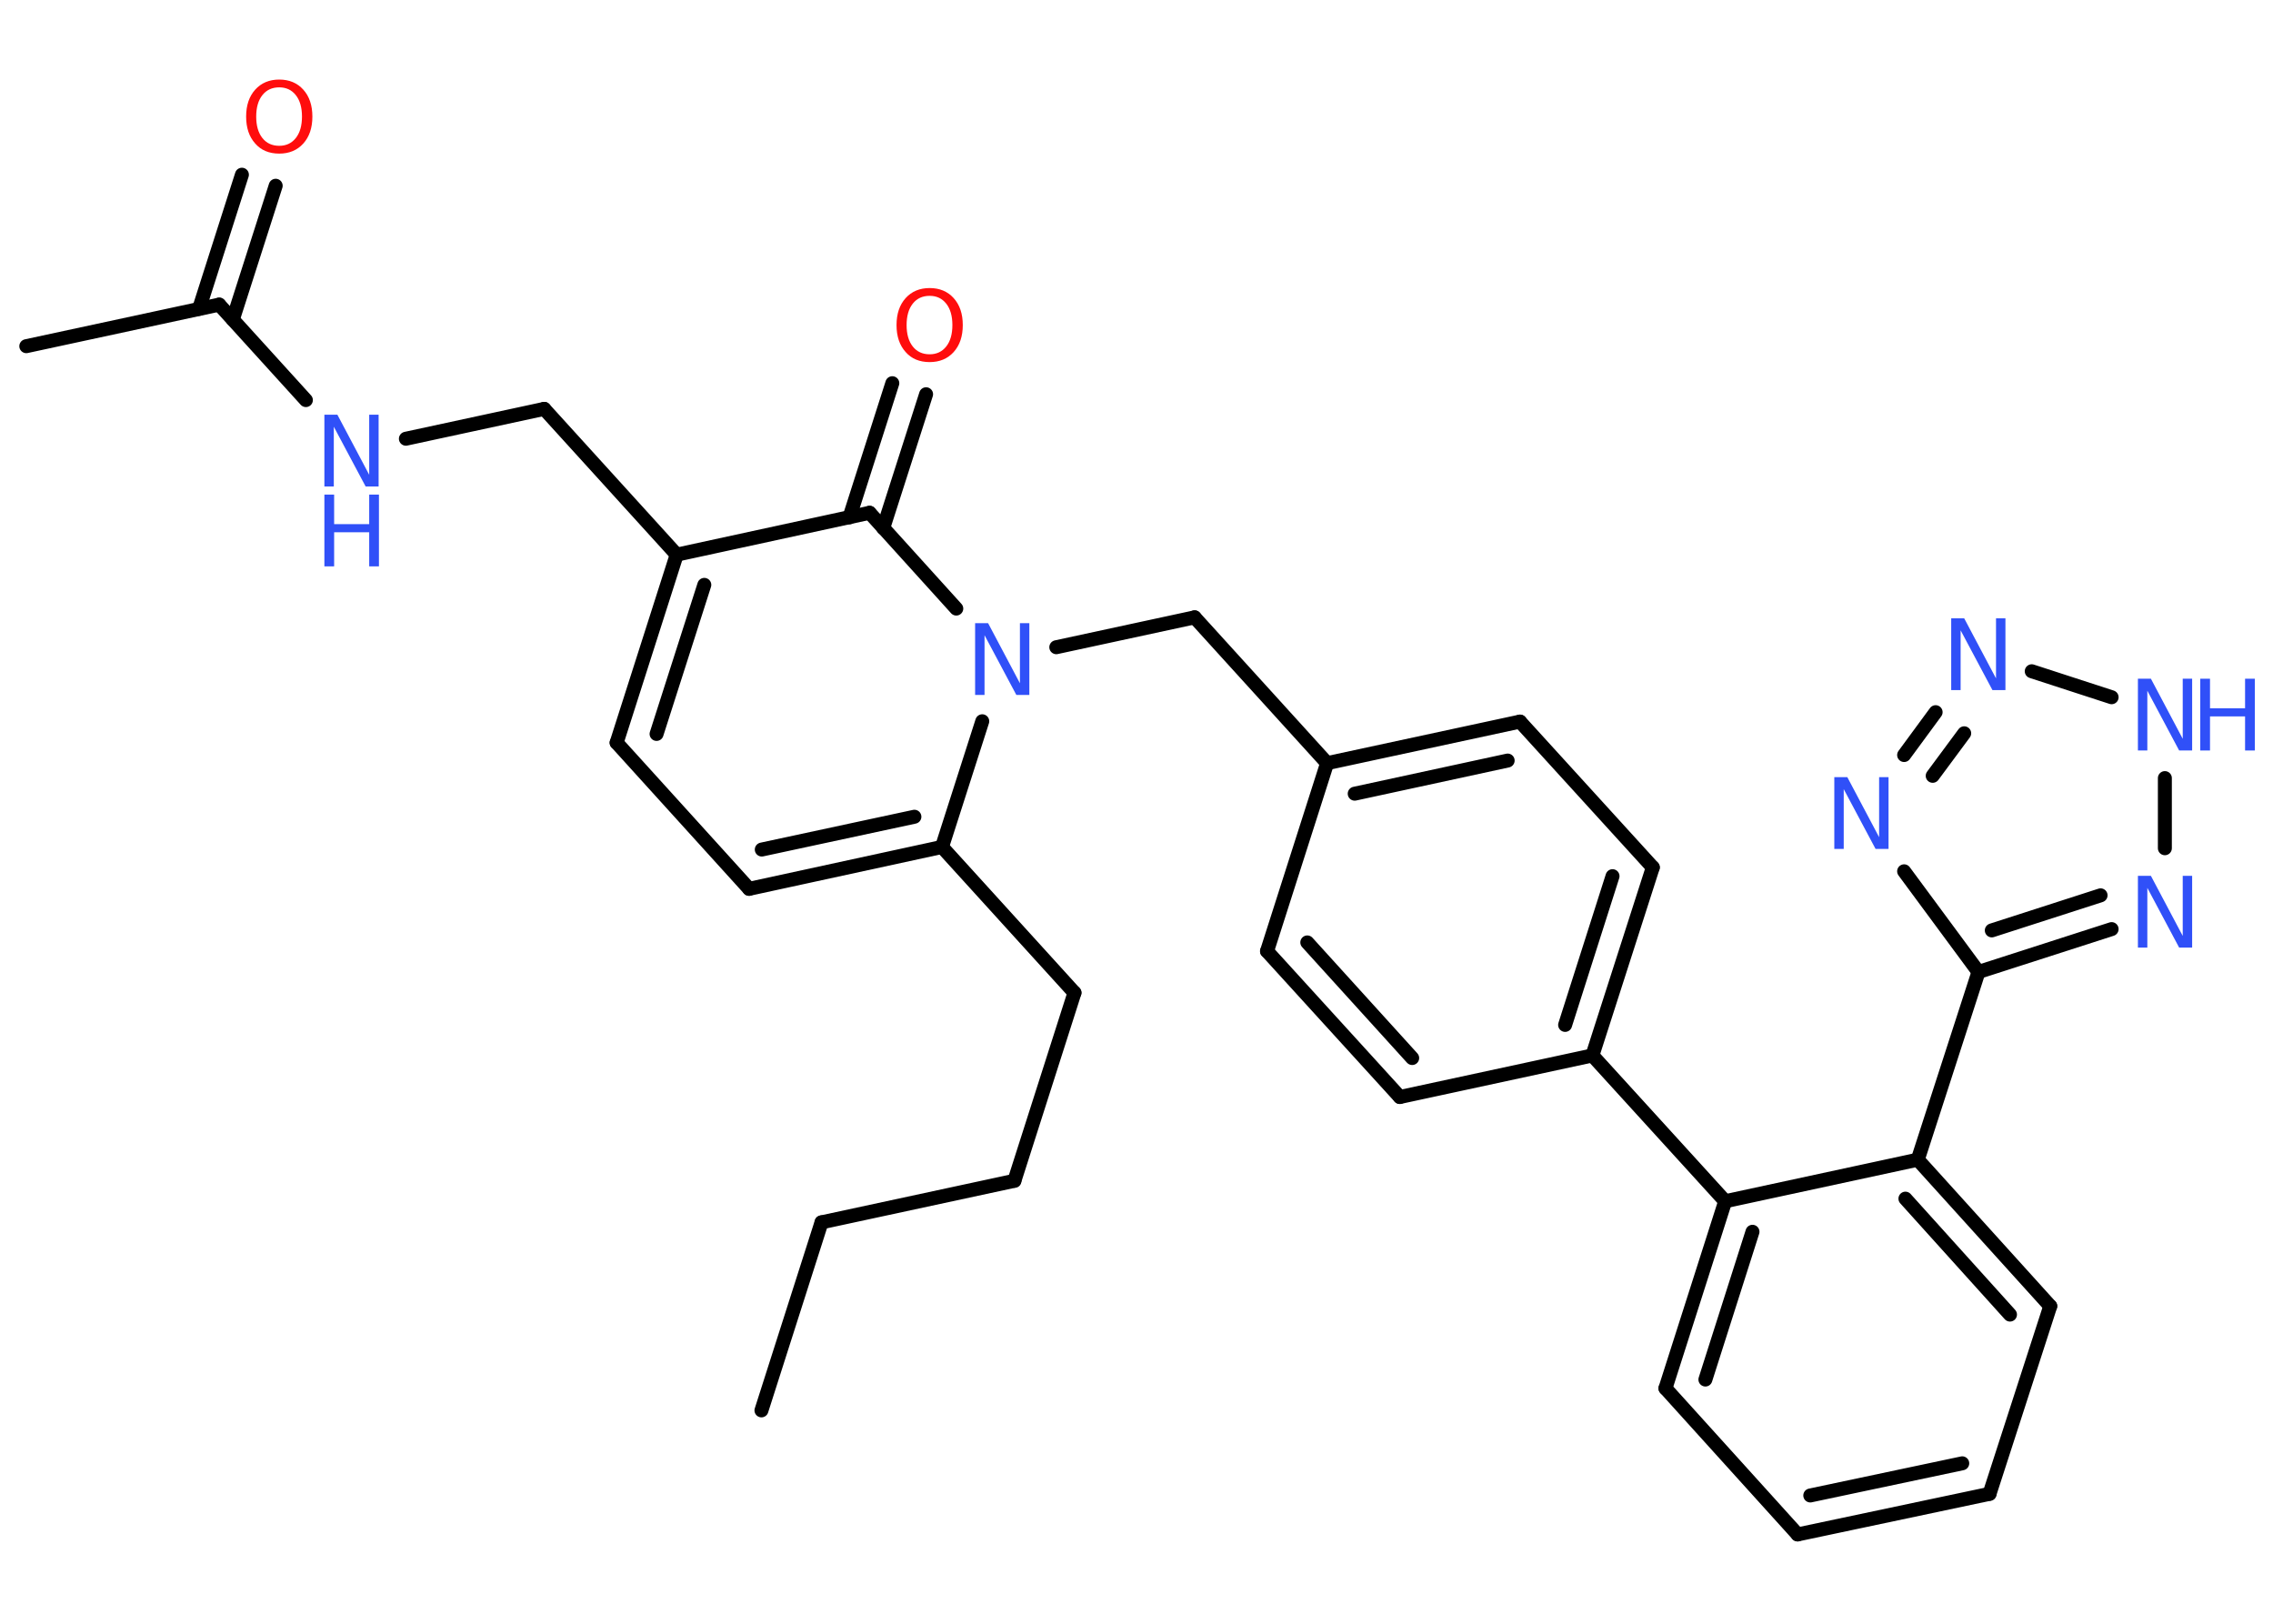 <?xml version='1.0' encoding='UTF-8'?>
<!DOCTYPE svg PUBLIC "-//W3C//DTD SVG 1.1//EN" "http://www.w3.org/Graphics/SVG/1.1/DTD/svg11.dtd">
<svg version='1.2' xmlns='http://www.w3.org/2000/svg' xmlns:xlink='http://www.w3.org/1999/xlink' width='70.0mm' height='50.0mm' viewBox='0 0 70.0 50.0'>
  <desc>Generated by the Chemistry Development Kit (http://github.com/cdk)</desc>
  <g stroke-linecap='round' stroke-linejoin='round' stroke='#000000' stroke-width='.43' fill='#3050F8'>
    <rect x='.0' y='.0' width='70.0' height='50.0' fill='#FFFFFF' stroke='none'/>
    <g id='mol1' class='mol'>
      <line id='mol1bnd1' class='bond' x1='23.45' y1='43.43' x2='25.3' y2='37.64'/>
      <line id='mol1bnd2' class='bond' x1='25.3' y1='37.64' x2='31.24' y2='36.36'/>
      <line id='mol1bnd3' class='bond' x1='31.24' y1='36.36' x2='33.09' y2='30.57'/>
      <line id='mol1bnd4' class='bond' x1='33.09' y1='30.57' x2='29.01' y2='26.08'/>
      <g id='mol1bnd5' class='bond'>
        <line x1='23.07' y1='27.37' x2='29.01' y2='26.08'/>
        <line x1='23.46' y1='26.16' x2='28.16' y2='25.15'/>
      </g>
      <line id='mol1bnd6' class='bond' x1='23.07' y1='27.37' x2='18.99' y2='22.87'/>
      <g id='mol1bnd7' class='bond'>
        <line x1='20.84' y1='17.08' x2='18.99' y2='22.87'/>
        <line x1='21.69' y1='18.01' x2='20.22' y2='22.6'/>
      </g>
      <line id='mol1bnd8' class='bond' x1='20.84' y1='17.08' x2='16.76' y2='12.59'/>
      <line id='mol1bnd9' class='bond' x1='16.76' y1='12.59' x2='12.5' y2='13.51'/>
      <line id='mol1bnd10' class='bond' x1='9.42' y1='12.32' x2='6.75' y2='9.38'/>
      <line id='mol1bnd11' class='bond' x1='6.75' y1='9.38' x2='.81' y2='10.66'/>
      <g id='mol1bnd12' class='bond'>
        <line x1='6.13' y1='9.51' x2='7.45' y2='5.38'/>
        <line x1='7.17' y1='9.84' x2='8.49' y2='5.72'/>
      </g>
      <line id='mol1bnd13' class='bond' x1='20.84' y1='17.08' x2='26.78' y2='15.79'/>
      <g id='mol1bnd14' class='bond'>
        <line x1='26.16' y1='15.93' x2='27.48' y2='11.8'/>
        <line x1='27.2' y1='16.26' x2='28.52' y2='12.14'/>
      </g>
      <line id='mol1bnd15' class='bond' x1='26.78' y1='15.79' x2='29.45' y2='18.74'/>
      <line id='mol1bnd16' class='bond' x1='29.01' y1='26.08' x2='30.25' y2='22.21'/>
      <line id='mol1bnd17' class='bond' x1='32.53' y1='19.93' x2='36.79' y2='19.01'/>
      <line id='mol1bnd18' class='bond' x1='36.79' y1='19.01' x2='40.87' y2='23.5'/>
      <g id='mol1bnd19' class='bond'>
        <line x1='46.81' y1='22.22' x2='40.87' y2='23.5'/>
        <line x1='46.43' y1='23.42' x2='41.72' y2='24.44'/>
      </g>
      <line id='mol1bnd20' class='bond' x1='46.81' y1='22.22' x2='50.9' y2='26.71'/>
      <g id='mol1bnd21' class='bond'>
        <line x1='49.04' y1='32.5' x2='50.9' y2='26.71'/>
        <line x1='48.2' y1='31.56' x2='49.66' y2='26.98'/>
      </g>
      <line id='mol1bnd22' class='bond' x1='49.04' y1='32.5' x2='53.13' y2='36.99'/>
      <g id='mol1bnd23' class='bond'>
        <line x1='53.13' y1='36.99' x2='51.29' y2='42.75'/>
        <line x1='53.97' y1='37.93' x2='52.52' y2='42.48'/>
      </g>
      <line id='mol1bnd24' class='bond' x1='51.29' y1='42.75' x2='55.36' y2='47.25'/>
      <g id='mol1bnd25' class='bond'>
        <line x1='55.36' y1='47.25' x2='61.27' y2='46.0'/>
        <line x1='55.75' y1='46.05' x2='60.43' y2='45.06'/>
      </g>
      <line id='mol1bnd26' class='bond' x1='61.27' y1='46.0' x2='63.14' y2='40.22'/>
      <g id='mol1bnd27' class='bond'>
        <line x1='63.14' y1='40.22' x2='59.06' y2='35.71'/>
        <line x1='61.9' y1='40.48' x2='58.68' y2='36.91'/>
      </g>
      <line id='mol1bnd28' class='bond' x1='53.13' y1='36.99' x2='59.06' y2='35.71'/>
      <line id='mol1bnd29' class='bond' x1='59.06' y1='35.71' x2='60.93' y2='29.93'/>
      <line id='mol1bnd30' class='bond' x1='60.93' y1='29.93' x2='58.64' y2='26.83'/>
      <g id='mol1bnd31' class='bond'>
        <line x1='59.61' y1='21.93' x2='58.64' y2='23.25'/>
        <line x1='60.49' y1='22.58' x2='59.52' y2='23.89'/>
      </g>
      <line id='mol1bnd32' class='bond' x1='62.57' y1='20.67' x2='65.03' y2='21.47'/>
      <line id='mol1bnd33' class='bond' x1='66.67' y1='23.96' x2='66.67' y2='26.12'/>
      <g id='mol1bnd34' class='bond'>
        <line x1='60.93' y1='29.93' x2='65.03' y2='28.61'/>
        <line x1='61.34' y1='28.65' x2='64.69' y2='27.57'/>
      </g>
      <line id='mol1bnd35' class='bond' x1='49.04' y1='32.5' x2='43.11' y2='33.78'/>
      <g id='mol1bnd36' class='bond'>
        <line x1='39.02' y1='29.29' x2='43.11' y2='33.78'/>
        <line x1='40.26' y1='29.02' x2='43.49' y2='32.58'/>
      </g>
      <line id='mol1bnd37' class='bond' x1='40.87' y1='23.5' x2='39.02' y2='29.29'/>
      <g id='mol1atm10' class='atom'>
        <path d='M9.99 12.77h.4l.98 1.85v-1.85h.29v2.21h-.4l-.98 -1.84v1.84h-.29v-2.21z' stroke='none'/>
        <path d='M9.99 15.23h.3v.91h1.08v-.91h.3v2.21h-.3v-1.05h-1.08v1.05h-.3v-2.21z' stroke='none'/>
      </g>
      <path id='mol1atm13' class='atom' d='M8.6 2.69q-.33 .0 -.52 .24q-.19 .24 -.19 .66q.0 .42 .19 .66q.19 .24 .52 .24q.32 .0 .51 -.24q.19 -.24 .19 -.66q.0 -.42 -.19 -.66q-.19 -.24 -.51 -.24zM8.6 2.45q.46 .0 .74 .31q.28 .31 .28 .83q.0 .52 -.28 .83q-.28 .31 -.74 .31q-.47 .0 -.74 -.31q-.28 -.31 -.28 -.83q.0 -.52 .28 -.83q.28 -.31 .74 -.31z' stroke='none' fill='#FF0D0D'/>
      <path id='mol1atm15' class='atom' d='M28.63 9.11q-.33 .0 -.52 .24q-.19 .24 -.19 .66q.0 .42 .19 .66q.19 .24 .52 .24q.32 .0 .51 -.24q.19 -.24 .19 -.66q.0 -.42 -.19 -.66q-.19 -.24 -.51 -.24zM28.63 8.87q.46 .0 .74 .31q.28 .31 .28 .83q.0 .52 -.28 .83q-.28 .31 -.74 .31q-.47 .0 -.74 -.31q-.28 -.31 -.28 -.83q.0 -.52 .28 -.83q.28 -.31 .74 -.31z' stroke='none' fill='#FF0D0D'/>
      <path id='mol1atm16' class='atom' d='M30.03 19.19h.4l.98 1.85v-1.85h.29v2.21h-.4l-.98 -1.84v1.84h-.29v-2.21z' stroke='none'/>
      <path id='mol1atm29' class='atom' d='M56.49 23.93h.4l.98 1.85v-1.85h.29v2.21h-.4l-.98 -1.84v1.84h-.29v-2.21z' stroke='none'/>
      <path id='mol1atm30' class='atom' d='M60.09 19.04h.4l.98 1.85v-1.85h.29v2.21h-.4l-.98 -1.84v1.84h-.29v-2.21z' stroke='none'/>
      <g id='mol1atm31' class='atom'>
        <path d='M65.84 20.9h.4l.98 1.85v-1.85h.29v2.21h-.4l-.98 -1.84v1.84h-.29v-2.21z' stroke='none'/>
        <path d='M67.76 20.9h.3v.91h1.08v-.91h.3v2.21h-.3v-1.05h-1.08v1.05h-.3v-2.21z' stroke='none'/>
      </g>
      <path id='mol1atm32' class='atom' d='M65.84 26.97h.4l.98 1.85v-1.85h.29v2.21h-.4l-.98 -1.84v1.84h-.29v-2.21z' stroke='none'/>
    </g>
  </g>
</svg>
